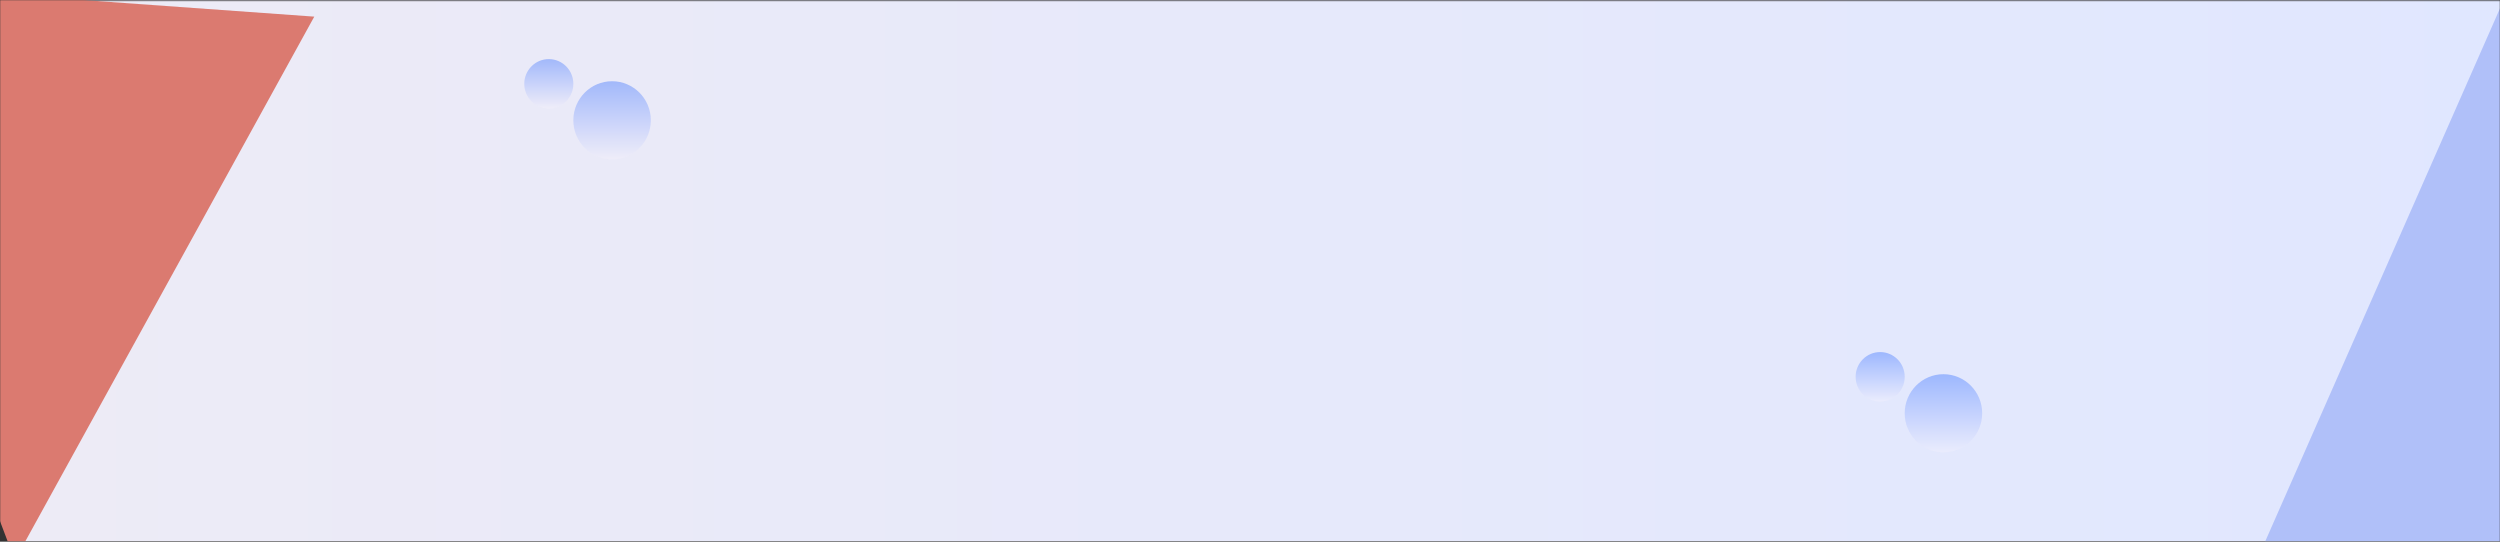 <svg width="1920" height="416" viewBox="0 0 1920 416" fill="none" xmlns="http://www.w3.org/2000/svg">
<rect x="0" y="0" width="1920" height="416" fill="#333333" stroke="none"/>
<mask id="mask0_2246_458" style="mask-type:alpha" maskUnits="userSpaceOnUse" x="0" y="0" width="1920" height="416">
<rect width="1920" height="416" fill="#D9D9D9"/>
</mask>
<g mask="url(#mask0_2246_458)">
<mask id="mask1_2246_458" style="mask-type:alpha" maskUnits="userSpaceOnUse" x="0" y="0" width="1920" height="445">
<rect width="1920" height="445" fill="#D9D9D9"/>
</mask>
<g mask="url(#mask1_2246_458)">
<mask id="mask2_2246_458" style="mask-type:alpha" maskUnits="userSpaceOnUse" x="0" y="0" width="1957" height="431">
<rect y="0.391" width="1956.69" height="430" fill="url(#paint0_linear_2246_458)"/>
</mask>
<g mask="url(#mask2_2246_458)">
<rect x="15" y="-9.609" width="1920.68" height="440" fill="url(#paint1_linear_2246_458)"/>
</g>
<path d="M1920 6.391L2104.65 425.641H1735.34L1920 6.391Z" fill="#B0C0F9"/>
<path d="M11.401 430.326L-157.641 -15.837L241.362 12.776L11.401 430.326Z" fill="#DB7A70"/>
<ellipse cx="1492.56" cy="317.391" rx="29.752" ry="30" fill="url(#paint2_linear_2246_458)" fill-opacity="0.33"/>
<ellipse cx="470.08" cy="92.391" rx="29.752" ry="30" fill="url(#paint3_linear_2246_458)" fill-opacity="0.33"/>
<ellipse cx="1443.97" cy="289.391" rx="18.843" ry="19" fill="url(#paint4_linear_2246_458)" fill-opacity="0.33"/>
<ellipse cx="421.484" cy="64.391" rx="18.843" ry="19" fill="url(#paint5_linear_2246_458)" fill-opacity="0.33"/>
</g>
</g>
<defs>
<linearGradient id="paint0_linear_2246_458" x1="-289.603" y1="270.891" x2="2444.87" y2="249.375" gradientUnits="userSpaceOnUse">
<stop stop-color="#EDEBF6"/>
<stop offset="1" stop-color="#EDEBF6"/>
</linearGradient>
<linearGradient id="paint1_linear_2246_458" x1="15" y1="210.391" x2="1935.68" y2="210.391" gradientUnits="userSpaceOnUse">
<stop stop-color="#EDEBF6"/>
<stop offset="1" stop-color="#E0E7FF"/>
</linearGradient>
<linearGradient id="paint2_linear_2246_458" x1="1492.56" y1="287.391" x2="1492.56" y2="347.391" gradientUnits="userSpaceOnUse">
<stop stop-color="#0F53FF"/>
<stop offset="1" stop-color="#F9F2FC"/>
</linearGradient>
<linearGradient id="paint3_linear_2246_458" x1="470.08" y1="62.391" x2="470.08" y2="122.391" gradientUnits="userSpaceOnUse">
<stop stop-color="#0F53FF"/>
<stop offset="1" stop-color="#F9F2FC"/>
</linearGradient>
<linearGradient id="paint4_linear_2246_458" x1="1443.97" y1="270.391" x2="1443.97" y2="308.391" gradientUnits="userSpaceOnUse">
<stop stop-color="#0F53FF"/>
<stop offset="1" stop-color="#F9F2FC"/>
</linearGradient>
<linearGradient id="paint5_linear_2246_458" x1="421.484" y1="45.391" x2="421.484" y2="83.391" gradientUnits="userSpaceOnUse">
<stop stop-color="#0F53FF"/>
<stop offset="1" stop-color="#F9F2FC"/>
</linearGradient>
</defs>
</svg>
